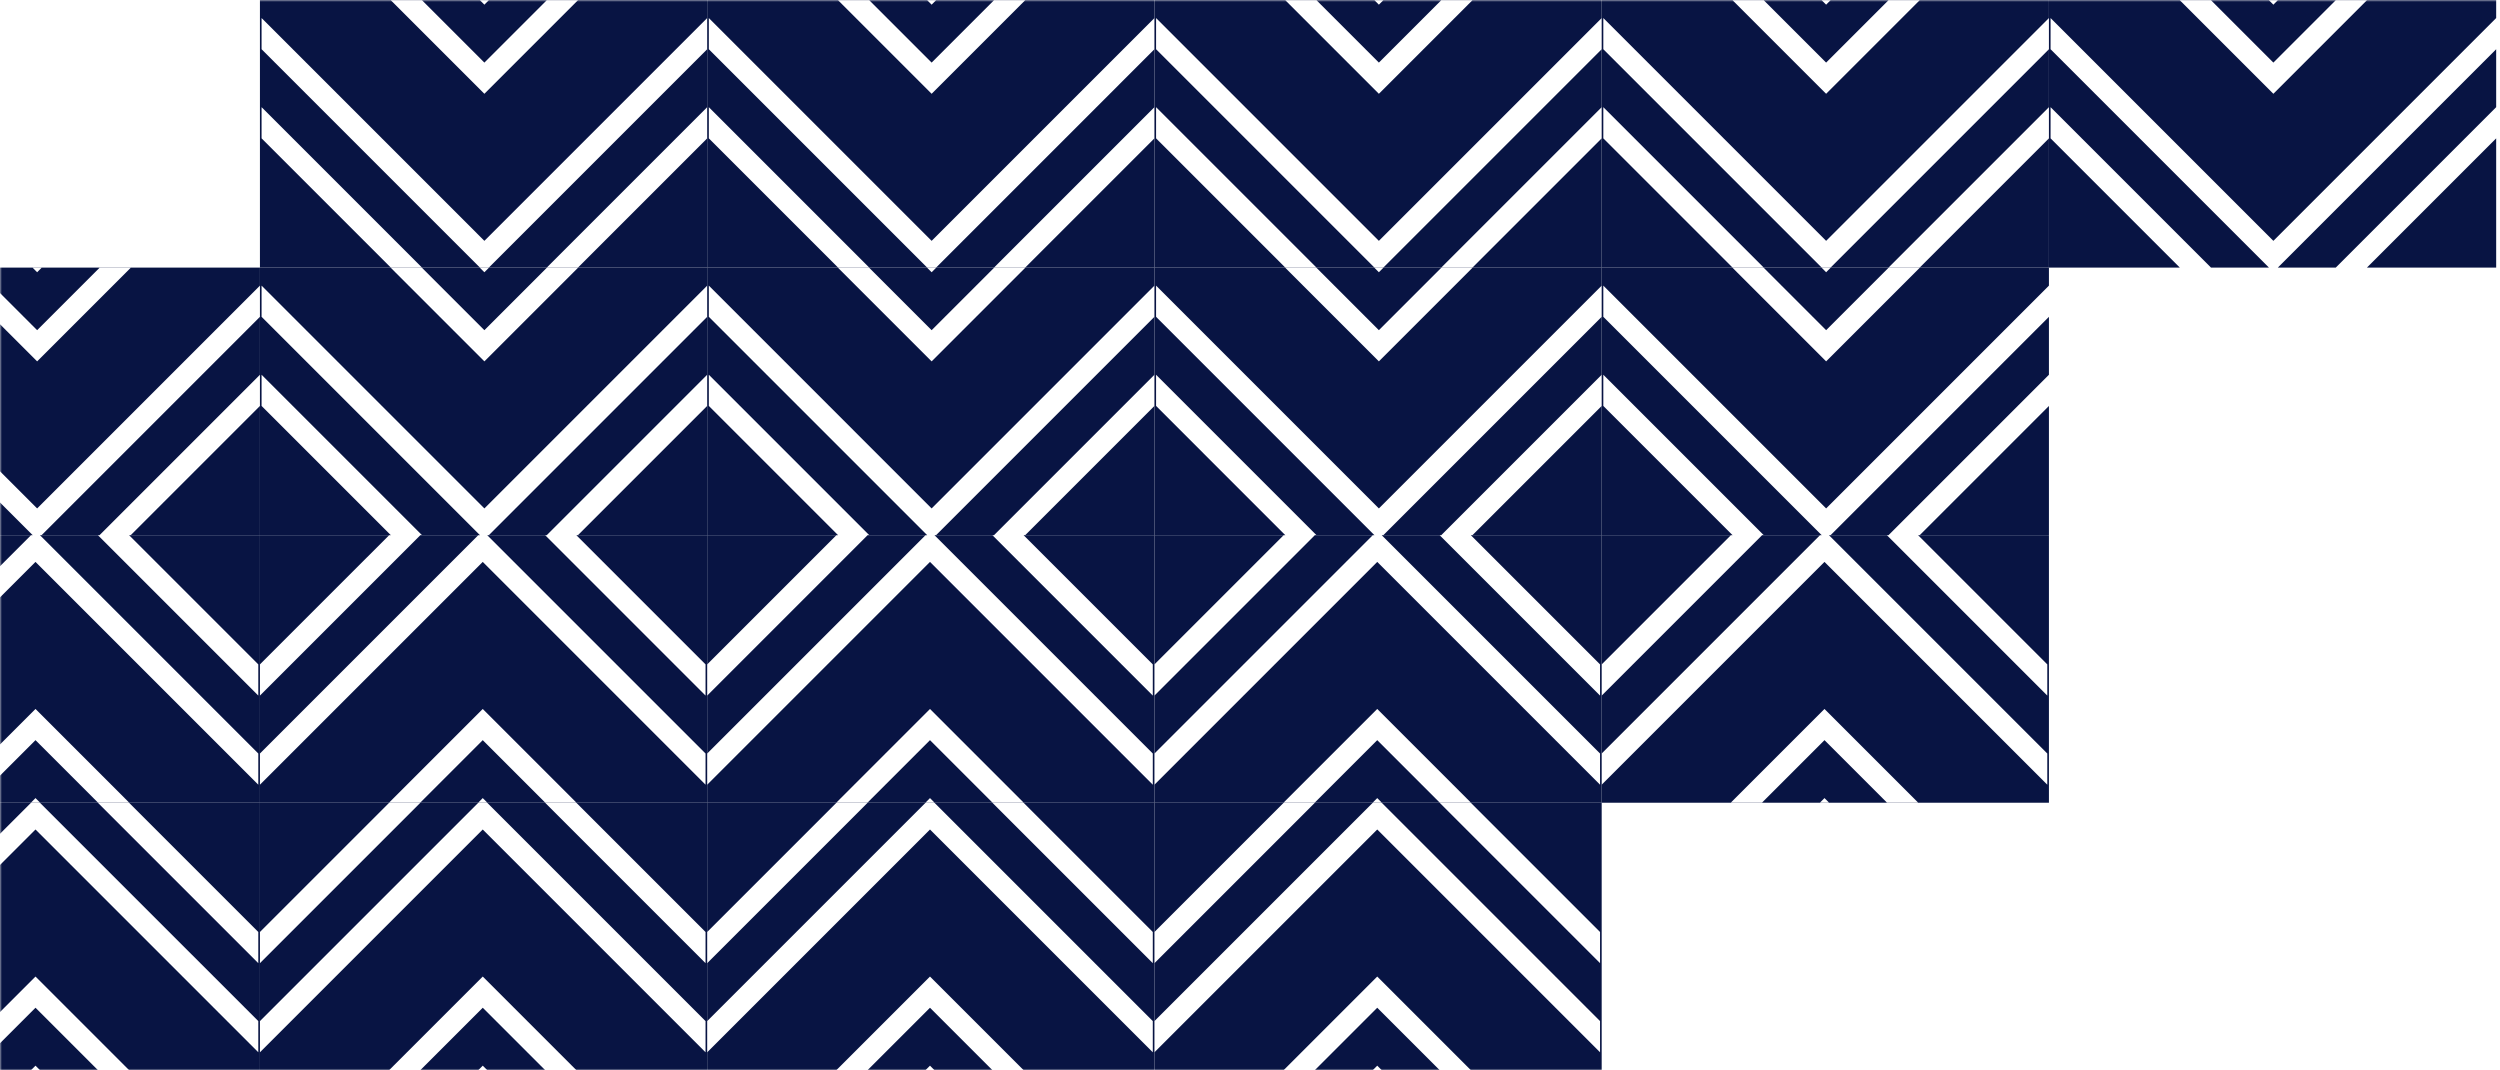 <svg width="654" height="280" viewBox="0 0 654 280" fill="none" xmlns="http://www.w3.org/2000/svg">
<mask id="mask0_233_5" style="mask-type:alpha" maskUnits="userSpaceOnUse" x="0" y="0" width="654" height="280">
<rect width="654" height="280" fill="#C4C4C4"/>
</mask>
<g mask="url(#mask0_233_5)">
<path fill-rule="evenodd" clip-rule="evenodd" d="M68 140L185 140V106.194L151.194 140H143.034L185 98.034V82.88L127.88 140H125.549L68.429 82.88L68.429 74.72L126.714 133.006L185 74.72V70L68 70L68 140ZM68.429 106.194L102.234 140H110.394L68.429 98.034V106.194ZM126.714 71.223L127.88 70.057L125.549 70.057L126.714 71.223ZM126.714 94.537L151.194 70.057H143.034L126.714 86.377L110.394 70.057H102.234L126.714 94.537Z" fill="#081443"/>
<path fill-rule="evenodd" clip-rule="evenodd" d="M185 140H68V173.806L101.806 140H109.966L68 181.966V197.12L125.12 140H127.451L184.571 197.12V205.28L126.286 146.994L68 205.28V210H185V140ZM184.571 173.806L150.766 140H142.606L184.571 181.966V173.806ZM126.286 208.777L125.12 209.943H127.451L126.286 208.777ZM126.286 185.463L101.806 209.943H109.966L126.286 193.623L142.606 209.943H150.766L126.286 185.463Z" fill="#081443"/>
<path fill-rule="evenodd" clip-rule="evenodd" d="M185 210H68V243.806L101.806 210H109.966L68 251.966V267.12L125.12 210H127.451L184.571 267.12V275.28L126.286 216.994L68 275.28V280H185V210ZM184.571 243.806L150.766 210H142.606L184.571 251.966V243.806ZM126.286 278.777L125.12 279.943H127.451L126.286 278.777ZM126.286 255.463L101.806 279.943H109.966L126.286 263.623L142.606 279.943H150.766L126.286 255.463Z" fill="#081443"/>
<path fill-rule="evenodd" clip-rule="evenodd" d="M-49 140L68 140V106.194L34.194 140H26.034L68 98.034V82.88L10.88 140H8.549L-48.571 82.88L-48.571 74.72L9.714 133.006L68 74.72V70L-49 70L-49 140ZM-48.571 106.194L-14.766 140H-6.606L-48.571 98.034V106.194ZM9.714 71.223L10.88 70.057L8.549 70.057L9.714 71.223ZM9.714 94.537L34.194 70.057H26.034L9.714 86.377L-6.606 70.057H-14.766L9.714 94.537Z" fill="#081443"/>
<path fill-rule="evenodd" clip-rule="evenodd" d="M68 140H-49V173.806L-15.194 140H-7.034L-49 181.966V197.12L8.12 140H10.451L67.571 197.12V205.28L9.286 146.994L-49 205.28V210H68V140ZM67.571 173.806L33.766 140H25.606L67.571 181.966V173.806ZM9.286 208.777L8.12 209.943H10.451L9.286 208.777ZM9.286 185.463L-15.194 209.943H-7.034L9.286 193.623L25.606 209.943H33.766L9.286 185.463Z" fill="#081443"/>
<path fill-rule="evenodd" clip-rule="evenodd" d="M68 210H-49V243.806L-15.194 210H-7.034L-49 251.966V267.12L8.12 210H10.451L67.571 267.12V275.28L9.286 216.994L-49 275.28V280H68V210ZM67.571 243.806L33.766 210H25.606L67.571 251.966V243.806ZM9.286 278.777L8.12 279.943H10.451L9.286 278.777ZM9.286 255.463L-15.194 279.943H-7.034L9.286 263.623L25.606 279.943H33.766L9.286 255.463Z" fill="#081443"/>
<path fill-rule="evenodd" clip-rule="evenodd" d="M185 140L302 140V106.194L268.194 140H260.034L302 98.034V82.88L244.88 140H242.549L185.429 82.88V74.72L243.714 133.006L302 74.72V70L185 70V140ZM185.429 106.194L219.234 140H227.394L185.429 98.034V106.194ZM243.714 71.223L244.88 70.057L242.549 70.057L243.714 71.223ZM243.714 94.537L268.194 70.057H260.034L243.714 86.377L227.394 70.057H219.234L243.714 94.537Z" fill="#081443"/>
<path fill-rule="evenodd" clip-rule="evenodd" d="M302 140H185V173.806L218.806 140H226.966L185 181.966V197.12L242.12 140H244.451L301.571 197.12V205.28L243.286 146.994L185 205.28V210H302V140ZM301.571 173.806L267.766 140H259.606L301.571 181.966V173.806ZM243.286 208.777L242.12 209.943H244.451L243.286 208.777ZM243.286 185.463L218.806 209.943H226.966L243.286 193.623L259.606 209.943H267.766L243.286 185.463Z" fill="#081443"/>
<path fill-rule="evenodd" clip-rule="evenodd" d="M302 210H185V243.806L218.806 210H226.966L185 251.966V267.12L242.12 210H244.451L301.571 267.12V275.28L243.286 216.994L185 275.28V280H302V210ZM301.571 243.806L267.766 210H259.606L301.571 251.966V243.806ZM243.286 278.777L242.12 279.943H244.451L243.286 278.777ZM243.286 255.463L218.806 279.943H226.966L243.286 263.623L259.606 279.943H267.766L243.286 255.463Z" fill="#081443"/>
<path fill-rule="evenodd" clip-rule="evenodd" d="M302 140L419 140V106.194L385.194 140H377.034L419 98.034V82.88L361.88 140H359.549L302.429 82.88V74.72L360.714 133.006L419 74.72V70L302 70V140ZM302.429 106.194L336.234 140H344.394L302.429 98.034V106.194ZM360.714 71.223L361.88 70.057L359.549 70.057L360.714 71.223ZM360.714 94.537L385.194 70.057H377.034L360.714 86.377L344.394 70.057H336.234L360.714 94.537Z" fill="#081443"/>
<path fill-rule="evenodd" clip-rule="evenodd" d="M419 140H302V173.806L335.806 140H343.966L302 181.966V197.12L359.12 140H361.451L418.571 197.12V205.28L360.286 146.994L302 205.28V210H419V140ZM418.571 173.806L384.766 140H376.606L418.571 181.966V173.806ZM360.286 208.777L359.12 209.943H361.451L360.286 208.777ZM360.286 185.463L335.806 209.943H343.966L360.286 193.623L376.606 209.943H384.766L360.286 185.463Z" fill="#081443"/>
<path fill-rule="evenodd" clip-rule="evenodd" d="M419 210H302V243.806L335.806 210H343.966L302 251.966V267.12L359.12 210H361.451L418.571 267.12V275.28L360.286 216.994L302 275.28V280H419V210ZM418.571 243.806L384.766 210H376.606L418.571 251.966V243.806ZM360.286 278.777L359.12 279.943H361.451L360.286 278.777ZM360.286 255.463L335.806 279.943H343.966L360.286 263.623L376.606 279.943H384.766L360.286 255.463Z" fill="#081443"/>
<path fill-rule="evenodd" clip-rule="evenodd" d="M419 140L536 140V106.194L502.194 140H494.034L536 98.034V82.88L478.88 140H476.549L419.429 82.88V74.72L477.714 133.006L536 74.72V70L419 70V140ZM419.429 106.194L453.234 140H461.394L419.429 98.034V106.194ZM477.714 71.223L478.88 70.057L476.549 70.057L477.714 71.223ZM477.714 94.537L502.194 70.057H494.034L477.714 86.377L461.394 70.057H453.234L477.714 94.537Z" fill="#081443"/>
<path fill-rule="evenodd" clip-rule="evenodd" d="M536 140H419V173.806L452.806 140H460.966L419 181.966V197.12L476.12 140H478.451L535.571 197.12V205.28L477.286 146.994L419 205.28V210H536V140ZM535.571 173.806L501.766 140H493.606L535.571 181.966V173.806ZM477.286 208.777L476.12 209.943H478.451L477.286 208.777ZM477.286 185.463L452.806 209.943H460.966L477.286 193.623L493.606 209.943H501.766L477.286 185.463Z" fill="#081443"/>
<path fill-rule="evenodd" clip-rule="evenodd" d="M68 70L185 70V36.194L151.194 70H143.034L185 28.034V12.88L127.88 70L125.549 70L68.429 12.88L68.429 4.72L126.714 63.006L185 4.72V0L68 0L68 70ZM68.429 36.194L102.234 70H110.394L68.429 28.034V36.194ZM126.714 1.223L127.88 0.057L125.549 0.057L126.714 1.223ZM126.714 24.537L151.194 0.057H143.034L126.714 16.377L110.394 0.057H102.234L126.714 24.537Z" fill="#081443"/>
<path fill-rule="evenodd" clip-rule="evenodd" d="M185 70L302 70V36.194L268.194 70H260.034L302 28.034V12.88L244.88 70L242.549 70L185.429 12.88V4.72L243.714 63.006L302 4.72V0L185 0V70ZM185.429 36.194L219.234 70H227.394L185.429 28.034V36.194ZM243.714 1.223L244.88 0.057L242.549 0.057L243.714 1.223ZM243.714 24.537L268.194 0.057H260.034L243.714 16.377L227.394 0.057H219.234L243.714 24.537Z" fill="#081443"/>
<path fill-rule="evenodd" clip-rule="evenodd" d="M302 70L419 70V36.194L385.194 70H377.034L419 28.034V12.88L361.88 70L359.549 70L302.429 12.88V4.72L360.714 63.006L419 4.72V0L302 0V70ZM302.429 36.194L336.234 70H344.394L302.429 28.034V36.194ZM360.714 1.223L361.88 0.057L359.549 0.057L360.714 1.223ZM360.714 24.537L385.194 0.057H377.034L360.714 16.377L344.394 0.057H336.234L360.714 24.537Z" fill="#081443"/>
<path fill-rule="evenodd" clip-rule="evenodd" d="M419 70L536 70V36.194L502.194 70H494.034L536 28.034V12.88L478.88 70L476.549 70L419.429 12.88V4.72L477.714 63.006L536 4.72V0L419 0V70ZM419.429 36.194L453.234 70H461.394L419.429 28.034V36.194ZM477.714 1.223L478.88 0.057L476.549 0.057L477.714 1.223ZM477.714 24.537L502.194 0.057H494.034L477.714 16.377L461.394 0.057H453.234L477.714 24.537Z" fill="#081443"/>
<path fill-rule="evenodd" clip-rule="evenodd" d="M536 70L653 70V36.194L619.194 70H611.034L653 28.034V12.88L595.88 70L593.549 70L536.429 12.88V4.72L594.714 63.006L653 4.72V0L536 0V70ZM536.429 36.194L570.234 70H578.394L536.429 28.034V36.194ZM594.714 1.223L595.88 0.057L593.549 0.057L594.714 1.223ZM594.714 24.537L619.194 0.057H611.034L594.714 16.377L578.394 0.057H570.234L594.714 24.537Z" fill="#081443"/>
</g>
</svg>

